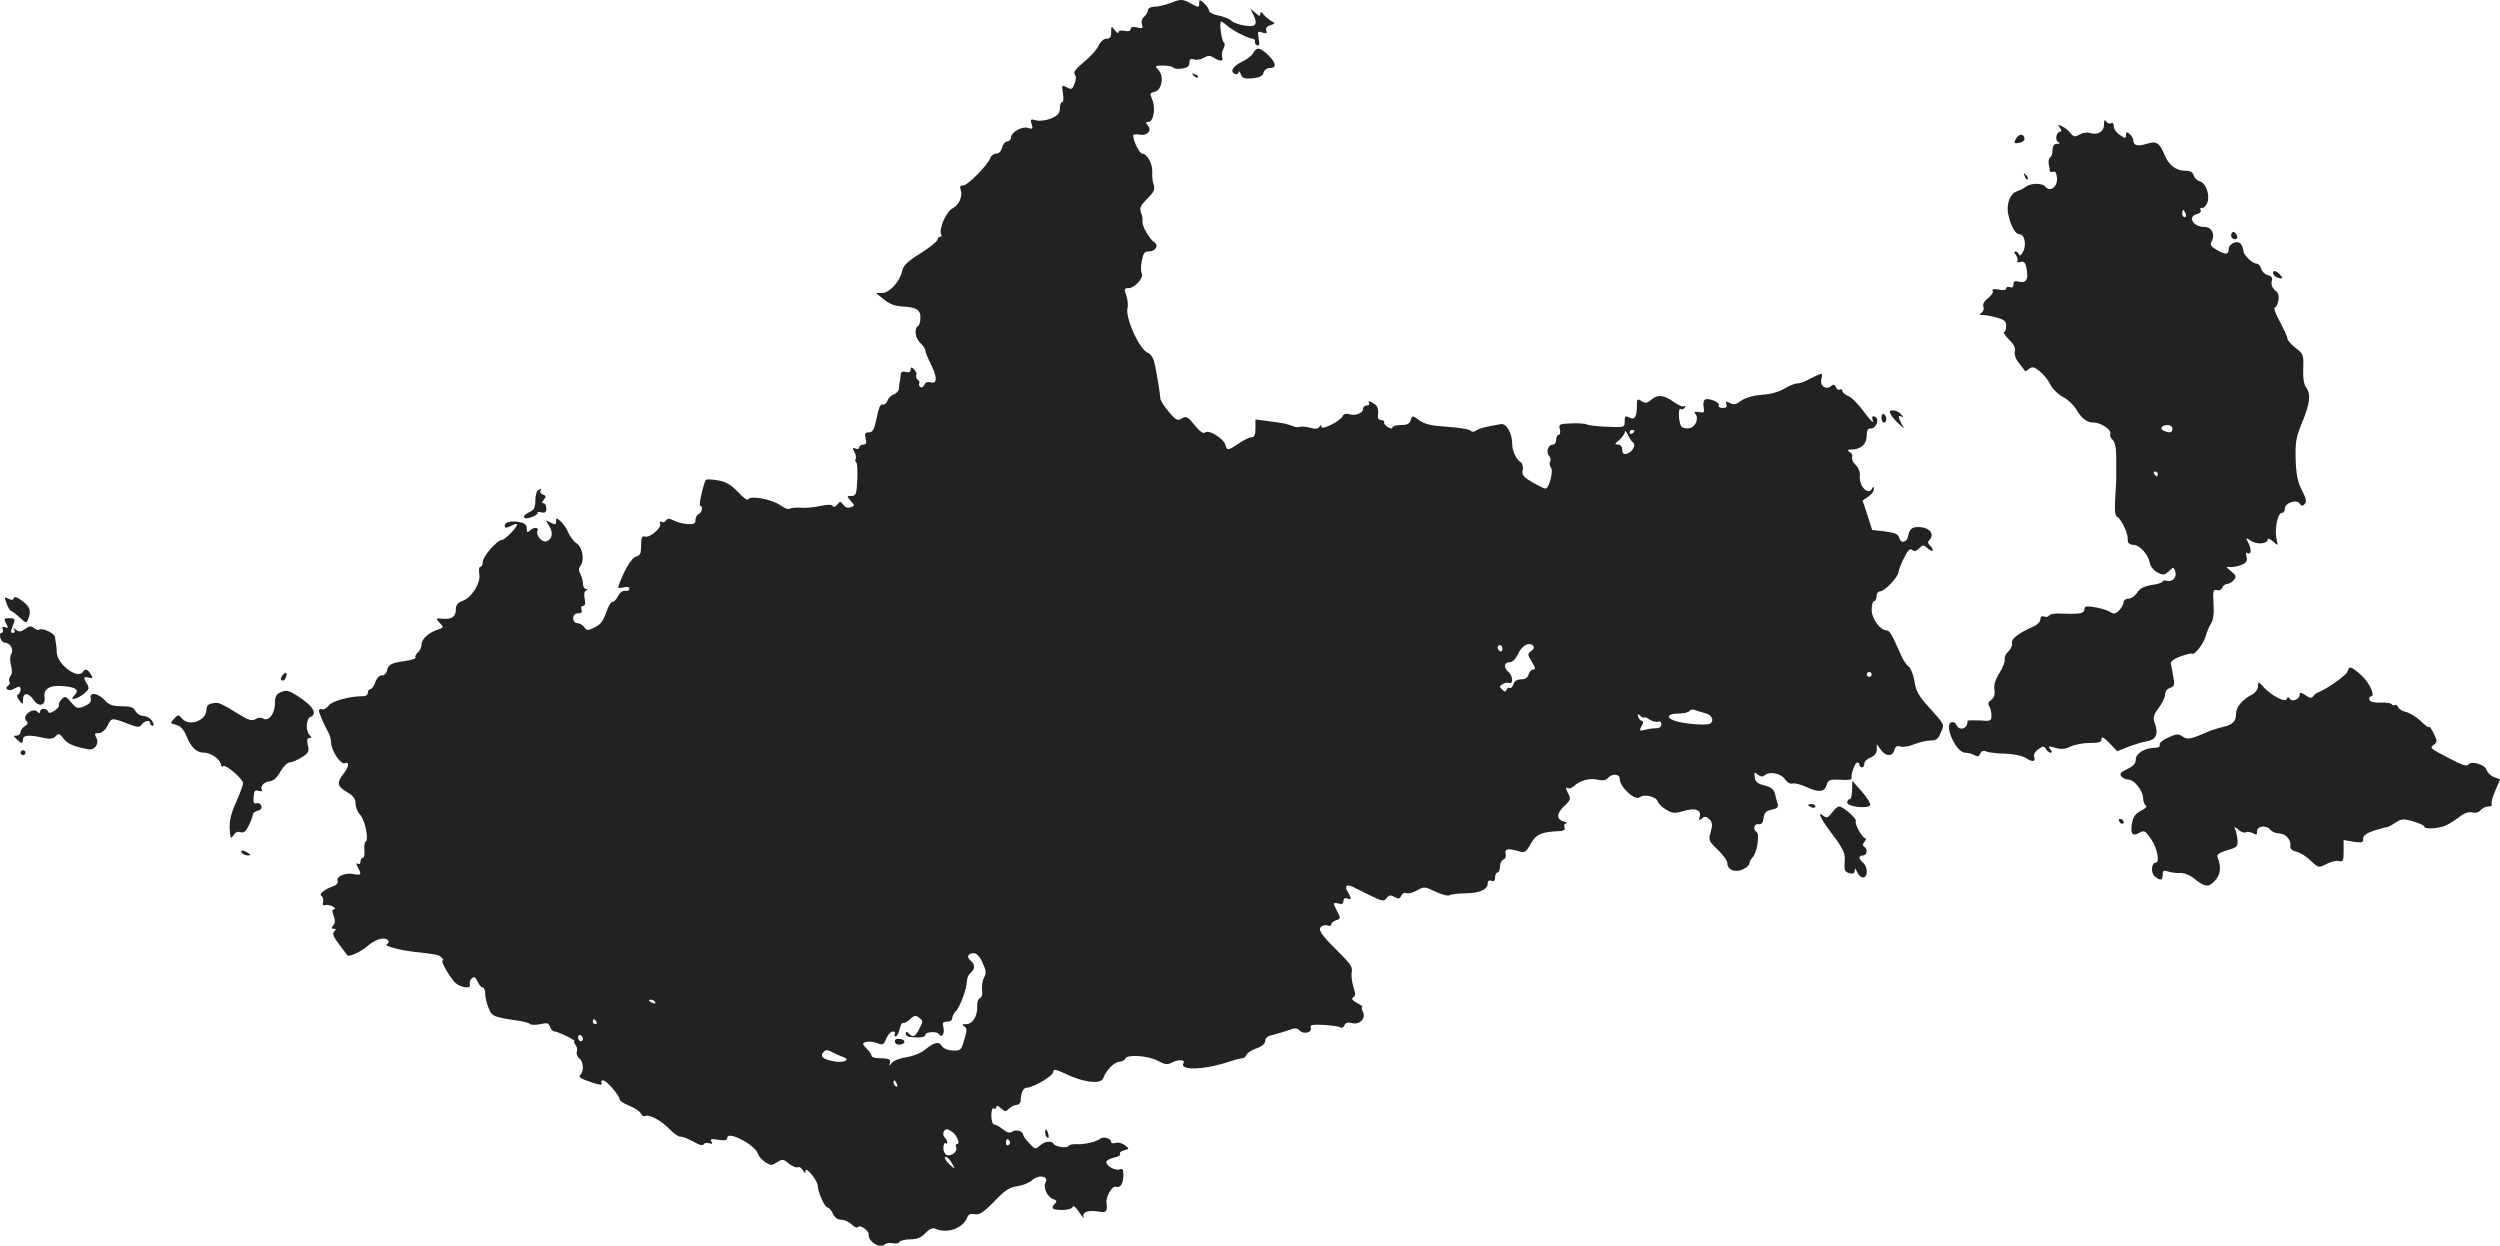 <?xml version="1.0" standalone="no"?>
<!DOCTYPE svg PUBLIC "-//W3C//DTD SVG 20010904//EN"
 "http://www.w3.org/TR/2001/REC-SVG-20010904/DTD/svg10.dtd">
<svg version="1.0" xmlns="http://www.w3.org/2000/svg"
 width="1022.373pt" height="509.433pt" viewBox="0 0 1022.373 509.433"
 preserveAspectRatio="xMidYMid meet">
<g transform="translate(-480.584,1237.817) scale(0.1,-0.1)"
fill="#222222" stroke="none">
<path d="M9590 12365 c-19 -7 -47 -14 -62 -14 -17 -1 -28 -7 -28 -15 0 -7 -7
-19 -15 -26 -9 -8 -13 -21 -9 -32 5 -16 2 -18 -20 -12 -17 4 -26 2 -26 -6 0
-8 -9 -11 -25 -8 -14 3 -25 1 -25 -6 0 -6 -7 -2 -15 8 -14 19 -15 19 -15 -7 0
-20 -5 -27 -19 -27 -11 0 -24 -11 -32 -27 -6 -16 -33 -46 -60 -68 -33 -27 -45
-43 -38 -51 6 -7 6 -21 -1 -38 -9 -24 -12 -25 -31 -15 -21 11 -22 10 -16 -25
3 -20 2 -36 -4 -36 -5 0 -9 -11 -9 -26 0 -19 -8 -28 -35 -40 -20 -8 -46 -12
-61 -8 -24 6 -26 5 -19 -16 6 -19 4 -21 -15 -15 -25 8 -70 -18 -70 -40 0 -8
-7 -15 -15 -15 -8 0 -17 -11 -21 -25 -4 -15 -13 -25 -24 -25 -10 0 -21 -8 -24
-17 -10 -29 -92 -113 -111 -113 -12 0 -15 -5 -11 -16 10 -27 -5 -64 -33 -78
-26 -14 -58 -87 -46 -107 4 -5 1 -9 -4 -9 -6 0 -11 -6 -11 -12 -1 -7 -32 -32
-70 -56 -53 -33 -70 -49 -75 -73 -10 -43 -52 -89 -82 -89 l-25 0 32 -26 c21
-18 44 -27 73 -29 60 -3 77 -13 77 -45 0 -16 -4 -32 -10 -35 -17 -10 -11 -51
10 -70 11 -10 20 -23 20 -30 0 -6 11 -33 24 -59 26 -52 25 -80 -4 -71 -11 3
-20 -1 -24 -10 -3 -9 -10 -13 -16 -10 -6 4 -8 10 -5 15 3 5 0 12 -6 15 -5 4
-8 12 -6 19 3 6 -2 17 -9 24 -11 10 -14 10 -14 -2 0 -9 -7 -12 -20 -9 -15 4
-20 0 -21 -13 -1 -11 -2 -23 -4 -29 -1 -5 -3 -18 -3 -27 -1 -9 -11 -19 -21
-23 -11 -3 -23 -15 -26 -26 -4 -11 -13 -18 -20 -15 -9 3 -16 -14 -24 -55 -10
-48 -16 -59 -32 -59 -16 0 -18 -5 -13 -25 5 -19 2 -25 -10 -25 -9 0 -16 -5
-16 -11 0 -6 -7 -9 -15 -5 -13 4 -14 2 -5 -14 6 -11 8 -24 5 -29 -3 -5 -2 -11
2 -13 5 -1 6 -33 5 -70 -3 -61 -6 -68 -24 -68 -20 0 -20 -1 -3 -20 17 -19 17
-20 0 -26 -11 -5 -22 -1 -30 9 -11 16 -14 16 -25 2 -8 -10 -16 -12 -19 -6 -4
7 -22 6 -51 0 -25 -6 -62 -9 -82 -7 -20 1 -40 -1 -44 -5 -4 -3 -20 3 -37 15
-35 25 -124 41 -131 24 -2 -6 -21 7 -42 30 -30 31 -49 42 -83 48 -24 4 -46 5
-48 2 -9 -9 -31 -106 -24 -106 13 0 8 -29 -6 -34 -7 -3 -13 -14 -13 -24 0 -15
-7 -19 -33 -17 -18 1 -43 8 -56 15 -19 9 -25 9 -31 0 -4 -7 -13 -10 -19 -6 -6
4 -9 1 -5 -7 6 -18 -44 -60 -63 -53 -9 4 -14 -4 -15 -22 0 -15 -1 -34 -2 -42
-1 -8 -9 -16 -19 -18 -16 -3 -45 -49 -67 -107 -9 -23 -8 -25 15 -19 16 4 25 2
25 -5 0 -7 -8 -11 -17 -9 -10 2 -22 -7 -30 -22 -7 -14 -17 -24 -22 -23 -5 1
-14 -12 -21 -30 -19 -53 -26 -61 -55 -76 -25 -12 -30 -12 -40 3 -7 9 -20 16
-29 16 -9 0 -16 8 -16 20 0 13 7 20 20 20 13 0 18 5 14 15 -4 8 -1 15 6 15 8
0 11 10 7 29 -4 19 -2 31 6 35 9 3 9 5 0 5 -7 1 -13 10 -13 22 0 11 -5 29 -11
40 -7 14 -7 24 0 32 18 23 10 77 -15 93 -12 8 -27 28 -34 44 -6 16 -20 36 -31
46 -18 16 -19 16 -19 0 0 -14 -3 -15 -22 -5 -22 12 -22 11 -7 -12 18 -28 14
-55 -9 -64 -19 -7 -45 22 -38 42 7 16 -16 17 -32 1 -9 -9 -12 -7 -12 9 0 15
-8 22 -30 26 -32 7 -60 0 -60 -14 0 -12 7 -11 31 1 10 6 19 7 19 3 0 -13 -50
-63 -62 -63 -19 0 -78 -68 -78 -90 0 -11 -4 -20 -10 -20 -5 0 -7 -13 -4 -28 7
-36 -30 -97 -68 -111 -20 -7 -28 -17 -28 -35 0 -30 -15 -41 -54 -38 -29 3 -29
2 -12 -17 17 -18 17 -19 -6 -27 -38 -12 -67 -38 -68 -60 0 -12 -7 -27 -15 -34
-8 -7 -13 -16 -10 -20 3 -5 -17 -11 -43 -15 -57 -8 -68 -14 -74 -40 -2 -11
-11 -19 -20 -19 -10 1 -21 -10 -27 -27 -5 -16 -15 -29 -20 -29 -6 0 -11 -7
-11 -15 0 -9 -9 -15 -22 -14 -51 0 -123 -19 -138 -38 -8 -11 -21 -18 -28 -15
-6 2 -12 -1 -12 -6 0 -9 22 -59 41 -94 5 -10 9 -27 9 -37 0 -31 39 -91 56 -84
20 8 17 -15 -6 -44 -28 -36 -25 -51 15 -74 26 -15 35 -28 35 -47 0 -14 8 -35
19 -46 20 -23 36 -102 22 -110 -4 -3 -7 -19 -5 -36 2 -16 -1 -30 -6 -30 -6 0
-10 -7 -10 -16 0 -8 -5 -12 -11 -8 -8 5 -8 1 0 -14 17 -31 14 -35 -19 -28 -34
6 -71 -11 -63 -29 2 -7 -4 -15 -14 -19 -39 -14 -65 -34 -53 -41 6 -4 10 -15 7
-25 -3 -12 0 -17 9 -13 7 2 21 0 31 -6 10 -6 12 -11 6 -11 -9 0 -10 -7 -3 -26
7 -19 7 -31 -1 -40 -9 -11 -8 -14 2 -14 10 0 10 -3 2 -11 -9 -9 -4 -22 20 -53
17 -22 32 -42 33 -44 5 -10 57 14 85 39 32 28 72 38 83 20 4 -5 0 -11 -6 -14
-17 -6 53 -25 117 -32 89 -10 95 -11 107 -23 7 -7 9 -12 4 -12 -9 0 22 -57 48
-87 21 -24 72 -32 63 -10 -2 6 1 17 8 24 10 9 15 6 24 -13 6 -13 15 -24 21
-24 5 0 10 -11 10 -25 0 -14 6 -41 14 -59 14 -35 20 -37 121 -52 22 -3 44 -9
48 -13 5 -5 24 -5 42 -1 29 6 35 5 40 -11 4 -11 12 -19 19 -19 6 0 29 -9 51
-20 22 -11 35 -20 31 -20 -5 0 -3 -6 3 -14 6 -7 9 -20 6 -28 -3 -8 1 -21 10
-28 17 -14 20 -51 4 -67 -7 -7 -2 -13 18 -21 54 -20 76 -25 69 -13 -4 6 -1 11
6 11 14 0 68 -62 68 -78 0 -6 18 -17 40 -26 23 -9 43 -23 47 -32 3 -8 12 -13
20 -9 18 6 68 -23 102 -59 14 -14 31 -26 38 -26 7 0 22 -4 33 -10 11 -5 29
-14 40 -20 12 -6 21 -6 25 0 3 5 13 6 22 3 12 -5 14 -3 8 7 -6 10 0 12 28 7
28 -4 37 -2 37 8 0 31 113 -28 125 -64 3 -11 17 -26 30 -35 23 -15 27 -15 48
-1 22 14 26 14 50 -6 15 -11 31 -18 36 -14 6 3 14 -3 20 -12 8 -14 11 -15 11
-3 1 20 50 -40 50 -61 0 -25 29 -89 40 -89 6 0 16 -11 22 -25 7 -16 19 -25 35
-25 12 0 32 -9 43 -20 12 -12 22 -15 26 -9 6 10 44 -16 42 -30 -3 -29 44 -60
66 -42 7 6 21 8 33 5 11 -3 24 -1 27 5 4 6 24 11 45 11 27 0 44 7 61 25 16 17
30 23 40 19 49 -23 115 1 132 47 4 11 14 15 30 12 19 -4 36 7 79 51 42 45 62
58 94 63 22 3 50 14 62 25 26 24 69 17 55 -9 -12 -20 7 -61 32 -69 13 -4 15
-9 7 -17 -20 -20 -12 -27 28 -27 23 0 41 5 44 13 2 7 14 -3 27 -23 12 -19 20
-28 17 -18 -7 20 23 29 64 21 29 -5 34 1 30 35 -4 25 23 72 38 67 18 -7 31 12
31 49 0 21 -4 27 -15 22 -18 -7 -55 14 -55 30 0 6 14 14 31 18 17 3 28 10 25
15 -3 5 4 12 17 15 22 6 22 7 3 21 -11 8 -28 13 -38 9 -10 -3 -18 -1 -18 4 0
14 -31 24 -44 14 -17 -14 -67 -25 -98 -23 -14 1 -29 -2 -32 -7 -6 -11 -54 -4
-62 9 -8 14 -36 10 -56 -8 -18 -16 -20 -15 -43 10 -14 14 -25 30 -25 35 0 15
-31 23 -45 12 -9 -7 -20 -4 -38 10 -14 11 -30 20 -36 20 -6 0 -11 16 -11 36 0
21 4 33 10 29 6 -3 10 -1 10 6 0 8 7 6 19 -5 17 -15 20 -15 34 -1 9 8 23 15
31 15 9 0 16 8 16 19 0 28 11 51 24 51 24 -1 105 46 108 62 3 16 8 15 58 -8
69 -33 138 -40 147 -16 12 33 45 67 66 68 12 1 23 7 25 13 6 18 89 13 131 -8
32 -17 41 -18 62 -7 24 12 53 11 45 -3 -20 -31 83 -29 181 4 24 8 50 15 57 15
8 0 16 6 19 14 3 8 22 20 41 27 23 8 36 19 36 31 0 11 10 20 28 23 15 4 43 12
64 19 30 12 38 11 50 -1 17 -16 51 -7 44 13 -4 11 7 13 53 11 31 -2 62 -6 68
-10 6 -4 14 0 17 8 4 11 13 14 31 9 33 -8 58 21 44 48 -5 10 -6 18 -2 18 4 1
-5 8 -21 16 -20 11 -25 18 -16 24 10 6 10 15 0 44 -6 21 -9 47 -6 60 4 18 -6
34 -55 82 -71 70 -87 93 -68 104 7 5 18 6 26 3 7 -3 13 0 13 5 0 6 9 13 20 17
19 6 19 8 5 35 -19 37 -19 39 5 33 14 -4 20 0 20 11 0 10 6 13 15 10 18 -7 19
0 3 26 -15 24 -6 34 19 22 10 -5 43 -21 73 -36 49 -24 56 -25 67 -10 9 12 16
13 32 4 17 -9 22 -8 27 5 4 9 13 14 21 11 8 -4 28 2 44 11 28 16 31 16 75 -5
25 -12 51 -19 57 -15 7 4 37 8 68 8 58 1 89 16 89 42 0 9 6 13 15 9 10 -4 15
1 15 14 0 11 5 20 10 20 6 0 10 11 10 24 0 13 6 26 14 29 9 4 12 14 9 25 -5
20 12 22 62 7 16 -5 24 2 39 29 22 42 44 52 113 55 24 1 31 5 27 16 -4 9 0 15
7 16 8 1 3 4 -11 8 -31 9 -29 34 6 66 21 19 24 27 15 44 -13 24 -14 34 -2 26
5 -3 15 1 23 8 24 23 63 34 95 27 23 -5 36 -3 44 6 16 20 49 18 49 -3 1 -35
63 -91 82 -75 18 14 66 3 73 -17 3 -9 18 -25 35 -34 25 -15 35 -16 69 -6 49
15 75 6 68 -22 -5 -17 -3 -18 9 -8 12 10 18 9 30 -3 13 -12 14 -23 6 -52 -10
-34 -8 -38 29 -73 21 -20 39 -45 39 -55 0 -27 32 -40 64 -25 14 7 26 17 26 24
0 6 6 18 13 25 18 17 30 95 17 103 -17 11 -11 36 8 33 12 -2 18 5 20 25 3 22
10 29 33 34 21 4 28 10 25 22 -3 9 -8 28 -11 42 -5 19 -15 28 -43 35 -28 7
-38 15 -40 34 -3 21 -2 22 12 11 12 -10 20 -10 29 -3 20 17 66 8 83 -17 9 -13
22 -20 30 -17 8 3 35 -4 59 -15 49 -23 74 -20 82 12 5 16 13 20 42 19 50 -3
61 -1 59 8 -3 14 14 62 23 62 5 0 9 -4 9 -10 0 -5 5 -10 10 -10 6 0 10 7 10
15 0 9 11 20 25 25 16 6 25 17 26 32 l0 23 16 -22 c19 -29 49 -30 56 -2 4 15
11 19 26 14 11 -3 36 1 56 10 21 8 50 15 66 15 23 0 32 6 42 33 15 35 21 25
-61 117 -30 34 -42 57 -47 93 -4 26 -15 53 -24 60 -9 6 -22 26 -29 42 -38 86
-48 105 -60 105 -27 0 -62 48 -62 85 0 19 5 35 10 35 6 0 10 9 10 20 0 11 7
20 15 20 18 0 74 59 75 79 0 8 10 33 22 57 16 32 25 41 34 33 8 -7 17 -5 28 7
16 15 18 15 36 -1 21 -19 28 -7 8 13 -9 9 -9 15 -1 23 20 20 3 47 -33 51 -36
4 -49 -4 -55 -36 -5 -27 -29 -32 -36 -8 -4 16 -16 21 -58 27 l-53 6 -19 60
-20 60 23 16 c13 8 24 23 23 32 0 10 -2 11 -6 4 -14 -36 -57 7 -51 51 1 12 -5
31 -15 40 -15 16 -19 24 -16 42 0 4 -5 11 -13 15 -9 6 -6 9 12 9 37 1 60 23
60 57 0 22 5 30 16 29 22 -2 38 40 18 48 -12 5 -14 1 -9 -17 4 -12 -11 3 -34
34 -22 30 -51 61 -65 67 -15 6 -26 16 -26 22 0 6 -5 8 -10 5 -6 -3 -13 1 -16
10 -5 11 -10 13 -19 5 -21 -18 -47 -1 -41 26 7 27 4 28 -24 14 -11 -5 -29 -14
-40 -20 -11 -5 -27 -10 -36 -10 -9 0 -32 -10 -51 -21 -21 -13 -56 -23 -91 -25
-36 -3 -67 -12 -85 -24 -21 -16 -31 -18 -47 -10 -16 9 -18 8 -14 -5 4 -11 0
-15 -16 -15 -11 0 -18 5 -15 10 7 12 -42 33 -57 24 -5 -4 -8 -17 -5 -31 4 -22
2 -24 -19 -20 -18 3 -22 1 -15 -7 16 -19 1 -54 -25 -59 -13 -2 -28 1 -32 7
-12 16 -14 79 -3 72 5 -4 13 -1 17 5 4 7 3 9 -3 6 -5 -4 -25 5 -43 18 -40 29
-66 31 -92 8 -16 -14 -23 -15 -39 -5 -17 11 -19 9 -19 -17 0 -48 -9 -62 -31
-50 -16 8 -19 6 -19 -16 0 -25 -1 -25 -72 -22 -40 1 -78 6 -84 10 -6 3 -34 5
-63 4 -48 -2 -52 -4 -46 -24 3 -13 1 -23 -5 -23 -5 0 -10 -9 -10 -20 0 -11 -6
-20 -14 -20 -19 0 -29 -30 -15 -46 6 -7 8 -18 4 -24 -4 -6 -2 -16 3 -23 12
-14 -7 -87 -22 -87 -5 0 -29 12 -54 26 -37 22 -43 30 -39 50 2 14 -1 28 -8 32
-18 10 -35 47 -35 75 0 43 -23 84 -45 81 -61 -10 -91 -18 -102 -26 -9 -7 -17
-7 -25 0 -7 6 -50 12 -95 15 -62 4 -90 10 -112 26 -29 21 -30 21 -36 1 -5 -15
-15 -20 -41 -20 -19 0 -34 -5 -34 -10 0 -6 -8 -5 -19 2 -11 7 -17 16 -15 20 3
4 -2 8 -11 8 -9 0 -16 7 -14 18 3 32 -1 41 -22 53 -15 8 -19 8 -15 0 4 -6 0
-11 -8 -11 -9 0 -16 -6 -16 -14 0 -18 -33 -30 -59 -21 -11 3 -21 0 -24 -8 -8
-20 -87 -60 -87 -44 0 9 -2 9 -8 0 -6 -9 -17 -10 -38 -4 -16 4 -35 6 -42 4 -7
-3 -20 -2 -30 3 -23 9 -37 12 -99 20 l-53 7 0 -37 c0 -26 -4 -36 -16 -36 -8 0
-32 -11 -52 -25 -44 -30 -48 -31 -55 -6 -7 26 -67 63 -82 51 -8 -7 -22 3 -44
30 -28 35 -34 38 -52 27 -18 -11 -24 -8 -54 28 -18 21 -34 46 -34 55 -1 20
-17 119 -26 152 -4 15 -15 30 -24 33 -34 11 -95 144 -84 185 3 11 0 33 -5 50
-10 27 -9 30 11 30 24 1 62 44 52 60 -4 6 -4 29 0 50 6 33 11 40 30 40 26 0
41 25 22 37 -20 13 -51 67 -49 84 2 8 -1 26 -6 38 -7 19 -2 29 26 57 27 27 32
38 26 56 -5 13 -7 36 -6 53 2 32 -21 75 -41 75 -11 0 -37 52 -37 74 0 5 11 6
25 4 32 -7 53 16 35 37 -10 12 -10 15 3 15 19 0 29 52 17 86 -13 33 -13 31 9
37 28 7 38 63 15 88 -17 18 -16 19 19 19 20 0 38 -4 41 -8 3 -5 19 -7 36 -4
22 3 30 10 30 24 0 15 5 18 19 13 11 -3 29 0 40 7 17 10 25 10 41 0 26 -16 41
-15 34 2 -3 8 -1 24 5 35 6 11 7 22 2 25 -10 7 -20 86 -11 86 4 0 15 -8 26
-18 21 -19 86 -52 103 -52 6 0 10 -5 9 -11 -2 -6 3 -14 9 -16 9 -3 11 4 6 27
-5 30 -4 32 15 25 17 -5 21 -3 16 8 -3 10 3 18 17 22 21 7 21 8 3 18 -10 6
-24 18 -31 26 -10 13 -12 13 -13 2 0 -11 -5 -9 -21 5 -22 19 -22 19 -10 -3 22
-43 15 -56 -30 -50 -22 3 -48 12 -57 20 -9 9 -34 18 -54 22 -21 4 -38 13 -38
20 0 6 -9 20 -20 30 -18 16 -20 16 -20 2 0 -21 -1 -21 -36 -2 -34 18 -38 18
-84 0z m1895 -1797 c13 -10 -6 -42 -29 -46 -11 -2 -16 3 -16 17 0 13 -7 21
-17 21 -15 1 -15 3 5 19 12 11 22 25 23 33 0 7 6 2 12 -12 6 -14 16 -28 22
-32z m5 48 c0 -3 -4 -8 -10 -11 -5 -3 -10 -1 -10 4 0 6 5 11 10 11 6 0 10 -2
10 -4z m-422 -900 c-16 -12 -16 -14 2 -44 15 -24 16 -32 6 -32 -8 0 -16 -9
-19 -20 -3 -13 -14 -20 -30 -20 -17 0 -28 -7 -32 -20 -4 -11 -10 -18 -15 -15
-5 3 -10 -1 -13 -7 -4 -10 -7 -10 -18 0 -12 11 -12 14 1 22 8 6 21 8 28 5 17
-6 15 30 -3 45 -21 17 -19 40 4 40 12 0 25 13 35 34 17 35 43 50 61 34 6 -6 4
-14 -7 -22z m-118 8 c0 -8 -4 -12 -10 -9 -5 3 -10 10 -10 16 0 5 5 9 10 9 6 0
10 -7 10 -16z m1510 -104 c0 -5 -4 -10 -10 -10 -5 0 -10 5 -10 10 0 6 5 10 10
10 6 0 10 -4 10 -10z m-682 -158 c28 -6 40 -31 21 -43 -15 -9 -110 -1 -146 12
-36 13 -27 29 16 29 22 0 43 5 46 11 4 6 14 7 24 3 9 -3 26 -9 39 -12z m-248
-18 c0 4 10 0 21 -8 12 -8 28 -12 35 -9 8 3 14 -1 14 -11 0 -10 -9 -16 -22
-16 -13 0 -34 -3 -47 -7 -21 -5 -22 -4 -12 16 7 11 8 21 2 21 -5 0 -12 7 -15
16 -5 14 -4 15 9 4 8 -7 15 -9 15 -6z m-2706 -1003 c15 -31 16 -43 6 -61 -7
-12 -10 -35 -8 -51 3 -18 -1 -30 -9 -33 -7 -3 -12 -18 -11 -33 2 -39 -18 -73
-45 -73 -17 0 -19 -2 -8 -9 12 -8 12 -16 0 -55 -12 -43 -15 -45 -47 -44 -20 1
-38 8 -45 19 -12 20 -30 15 -69 -16 -15 -13 -48 -26 -74 -30 -27 -4 -54 -14
-61 -23 -11 -15 -12 -15 -8 -1 6 16 -3 19 -52 20 -13 1 -23 5 -23 10 0 5 -9
18 -20 29 -18 18 -19 21 -4 27 9 3 29 2 45 -4 25 -10 29 -8 39 18 7 16 19 29
27 29 8 0 11 -4 8 -10 -3 -5 -2 -10 4 -10 5 0 12 14 16 30 4 17 10 28 14 25 5
-2 17 4 28 15 17 16 24 17 38 6 16 -12 16 -15 1 -44 -18 -35 -26 -38 -44 -20
-9 9 -12 9 -12 0 0 -7 6 -13 13 -14 42 -5 67 -2 67 8 0 13 48 16 56 3 11 -18
24 3 18 27 -5 20 -2 24 15 24 12 0 21 6 21 14 0 8 7 21 15 29 17 18 45 93 45
123 0 12 7 27 15 34 19 16 19 34 0 50 -18 15 -11 30 14 30 11 0 25 -15 35 -39z
m-1339 -161 c3 -6 -1 -7 -9 -4 -18 7 -21 14 -7 14 6 0 13 -4 16 -10z m-240
-80 c3 -5 1 -10 -4 -10 -6 0 -11 5 -11 10 0 6 2 10 4 10 3 0 8 -4 11 -10z
m-55 -71 c0 -5 -4 -9 -10 -9 -5 0 -10 7 -10 16 0 8 5 12 10 9 6 -3 10 -10 10
-16z m1063 -73 c32 -10 8 -25 -31 -19 -49 8 -65 20 -49 38 10 11 16 11 37 0
14 -7 33 -16 43 -19z m221 -112 c3 -8 2 -12 -4 -9 -6 3 -10 10 -10 16 0 14 7
11 14 -7z m228 -196 c19 -16 31 -48 18 -48 -5 0 -7 -6 -4 -13 7 -18 -19 -39
-39 -32 -8 4 -14 17 -13 30 0 13 4 21 9 18 11 -7 8 12 -4 24 -11 11 -5 33 10
33 4 0 14 -6 23 -12z m233 -37 c3 -5 1 -12 -5 -16 -5 -3 -10 1 -10 9 0 18 6
21 15 7z m-234 -94 c12 -22 12 -22 -10 -3 -11 11 -21 23 -21 28 0 14 19 -1 31
-25z"/>
<path d="M8466 8116 c3 -8 13 -12 25 -9 23 6 15 23 -11 23 -12 0 -17 -5 -14
-14z"/>
<path d="M9931 12161 c-6 -10 -26 -26 -45 -35 -38 -18 -52 -41 -30 -50 8 -3
14 0 15 7 0 7 4 3 9 -8 6 -17 15 -20 48 -17 29 3 42 9 45 23 3 11 14 19 26 19
29 0 26 21 -7 53 -33 32 -48 34 -61 8z"/>
<path d="M9687 12069 c7 -7 15 -10 18 -7 3 3 -2 9 -12 12 -14 6 -15 5 -6 -5z"/>
<path d="M13410 11868 c0 -29 -26 -44 -59 -33 -11 3 -29 0 -41 -7 -19 -11 -24
-10 -38 7 -9 12 -26 24 -36 28 -16 6 -17 5 -6 -8 7 -8 8 -15 2 -15 -16 0 -24
-33 -10 -42 10 -6 8 -8 -4 -8 -12 0 -18 -8 -18 -24 0 -14 -4 -28 -10 -31 -5
-3 -8 -16 -6 -28 3 -12 5 -25 5 -29 1 -4 7 -5 14 -2 8 3 13 -6 15 -25 3 -37
-28 -60 -48 -36 -13 16 -61 15 -82 -2 -7 -6 -22 -13 -33 -17 -29 -8 -46 -54
-36 -96 11 -49 29 -80 46 -80 21 0 29 -44 14 -72 -7 -14 -14 -18 -17 -10 -2 6
-8 12 -14 12 -6 0 -6 -6 2 -15 6 -8 9 -18 6 -24 -3 -5 2 -7 13 -4 14 3 20 -2
24 -26 9 -44 0 -62 -29 -55 -18 5 -24 2 -24 -11 0 -11 -5 -15 -15 -11 -8 3
-15 0 -15 -6 0 -6 -11 -8 -30 -4 -20 4 -29 2 -25 -5 4 -5 -5 -19 -19 -30 -16
-12 -23 -26 -19 -35 3 -9 0 -20 -8 -25 -11 -7 -9 -9 6 -9 11 0 37 -5 58 -11
30 -8 37 -15 37 -34 0 -14 -4 -25 -9 -25 -5 0 4 -13 20 -30 21 -20 28 -36 25
-48 -4 -11 2 -31 16 -48 12 -16 23 -31 25 -33 1 -2 9 2 17 9 13 10 21 8 43
-10 15 -12 35 -36 43 -53 8 -18 32 -41 52 -52 20 -10 44 -33 54 -50 23 -39 43
-54 72 -55 30 0 74 -30 68 -46 -3 -7 2 -18 9 -24 9 -8 15 -31 15 -64 0 -28 0
-62 0 -76 1 -14 -1 -58 -4 -98 -3 -55 -1 -74 9 -78 12 -5 38 -55 41 -79 0 -5
2 -16 2 -22 1 -7 11 -13 22 -13 25 0 60 -37 67 -72 3 -17 16 -33 32 -41 23
-12 29 -11 46 5 19 18 20 18 26 1 9 -24 -10 -46 -33 -40 -10 3 -18 2 -18 -3 0
-4 -20 -11 -44 -14 -32 -5 -49 -14 -60 -31 -9 -14 -25 -25 -36 -25 -11 0 -20
-7 -20 -15 0 -8 -8 -23 -18 -33 -15 -15 -22 -16 -38 -6 -10 7 -38 15 -61 19
-36 6 -43 4 -43 -9 0 -17 -21 -20 -96 -17 -23 2 -45 -2 -48 -8 -4 -5 -13 -8
-21 -4 -10 3 -15 -1 -15 -11 0 -10 -12 -23 -27 -29 -64 -29 -94 -52 -89 -69 2
-9 -5 -25 -15 -34 -11 -10 -17 -24 -15 -31 3 -8 -6 -32 -20 -55 -18 -27 -25
-50 -22 -70 3 -20 -1 -33 -13 -42 -12 -8 -15 -16 -8 -26 5 -8 9 -26 9 -38 0
-22 -3 -24 -49 -20 -27 1 -49 1 -49 -2 2 -32 -34 -44 -46 -15 -3 8 -12 12 -21
9 -30 -12 21 -124 57 -124 10 0 28 -4 38 -10 13 -7 19 -6 24 6 4 11 12 14 24
9 9 -4 45 -8 78 -9 37 -1 72 -9 87 -19 26 -17 39 -14 31 8 -3 7 5 20 17 29 21
14 24 14 32 1 4 -8 13 -15 19 -15 7 0 6 5 -2 15 -10 12 -7 13 21 5 24 -7 40
-6 62 5 17 8 52 15 79 15 38 0 48 3 48 16 0 12 9 7 32 -16 l32 -34 45 18 c25
10 60 20 78 23 36 6 47 30 31 73 -8 25 -6 34 16 63 14 19 26 43 26 55 0 12 8
23 20 27 18 6 20 12 14 43 -3 20 -8 44 -10 53 -3 11 8 21 37 32 23 9 45 14 50
12 10 -7 48 43 56 74 3 14 13 36 20 48 10 15 14 42 11 83 -3 52 -1 59 13 55
10 -3 19 1 23 10 3 8 12 15 19 15 8 0 21 7 28 16 11 14 10 19 -11 36 -22 18
-23 20 -5 17 11 -1 32 3 47 9 21 9 25 16 21 33 -4 15 -3 20 5 15 15 -9 16 18
1 45 -10 19 -9 20 13 5 24 -16 68 -12 68 7 0 5 10 2 21 -9 22 -19 22 -19 15 8
-9 39 4 108 20 108 8 0 14 9 14 19 0 23 49 39 61 19 6 -10 11 -10 20 -1 9 9 6
22 -11 55 -17 33 -24 63 -26 126 -2 72 1 91 27 154 32 78 36 114 15 143 -9 13
-13 41 -11 78 2 54 0 58 -31 82 -19 15 -34 32 -34 39 0 7 -14 38 -31 69 -17
31 -26 57 -21 57 5 0 12 12 15 28 4 19 1 32 -13 43 -12 10 -17 24 -14 36 4 15
0 22 -16 26 -12 3 -24 15 -27 26 -3 12 -12 21 -19 21 -17 0 -54 36 -54 53 0 6
-4 18 -9 26 -12 19 -51 4 -51 -20 0 -23 -13 -24 -50 -2 -22 13 -27 20 -20 33
16 29 1 60 -29 60 -47 0 -71 43 -30 53 12 3 18 10 14 17 -3 6 -1 9 6 8 7 -2
17 8 22 22 11 32 -6 80 -32 87 -11 3 -21 13 -24 24 -4 13 -14 19 -34 19 -38 0
-67 22 -84 62 -22 53 -34 61 -74 48 -37 -12 -55 -7 -55 14 0 8 -7 19 -15 26
-12 10 -15 9 -15 -4 0 -15 -2 -15 -25 0 -14 9 -25 25 -25 36 0 11 -4 16 -11
12 -6 -3 -15 0 -20 7 -6 10 -9 6 -9 -13z m334 -363 c3 -8 1 -15 -4 -15 -6 0
-10 7 -10 15 0 8 2 15 4 15 2 0 6 -7 10 -15z m-54 -880 c0 -16 -9 -19 -34 -9
-20 8 -11 24 15 24 10 0 19 -7 19 -15z m-60 -185 c0 -5 -2 -10 -4 -10 -3 0 -8
5 -11 10 -3 6 -1 10 4 10 6 0 11 -4 11 -10z"/>
<path d="M13050 11811 c-9 -19 -8 -21 12 -17 13 1 23 9 23 16 0 22 -23 23 -35
1z"/>
<path d="M13086 11657 c3 -10 9 -15 12 -12 3 3 0 11 -7 18 -10 9 -11 8 -5 -6z"/>
<path d="M13930 11415 c0 -8 7 -15 15 -15 9 0 12 6 9 15 -4 8 -10 15 -15 15
-5 0 -9 -7 -9 -15z"/>
<path d="M14102 11258 c3 -7 13 -15 24 -17 16 -3 17 -1 5 13 -16 19 -34 21
-29 4z"/>
<path d="M12539 10682 c5 -9 19 -26 32 -37 l22 -20 -12 22 c-14 28 -14 36 2
27 8 -5 8 -2 -2 9 -7 9 -22 17 -33 17 -15 0 -17 -4 -9 -18z"/>
<path d="M12500 10671 c0 -12 5 -21 10 -21 6 0 10 6 10 14 0 8 -4 18 -10 21
-5 3 -10 -3 -10 -14z"/>
<path d="M7005 10372 c-5 -4 -10 -23 -10 -42 0 -27 -5 -37 -22 -45 -36 -15
-30 -36 6 -22 17 6 28 14 25 18 -2 4 5 5 16 2 15 -4 20 0 20 16 0 11 -5 21
-11 21 -8 0 -8 5 1 15 10 12 9 16 -4 21 -9 3 -13 10 -10 15 6 11 3 11 -11 1z"/>
<path d="M4833 9910 c6 -17 14 -30 18 -30 3 0 19 -12 34 -26 27 -25 29 -25 36
-8 13 34 9 49 -23 74 -21 16 -33 20 -36 12 -2 -8 -9 -9 -22 -2 -17 9 -17 7 -7
-20z"/>
<path d="M4831 9828 c10 -18 9 -20 -4 -15 -11 4 -14 2 -10 -9 3 -7 1 -14 -5
-14 -6 0 -8 -9 -5 -20 3 -11 11 -20 18 -20 22 0 38 -27 27 -46 -6 -10 -6 -29
-1 -47 5 -20 5 -35 -2 -43 -6 -7 -8 -18 -5 -23 4 -5 2 -12 -4 -16 -19 -12 0
-26 20 -15 10 5 21 10 24 10 10 0 6 -28 -4 -32 -7 -2 -5 -11 4 -23 15 -20 15
-20 16 3 0 29 24 28 44 -3 19 -29 49 -23 44 10 -5 37 21 53 80 47 52 -5 64
-16 40 -40 -21 -21 14 -13 41 9 21 17 23 23 13 40 -17 26 -15 32 7 26 17 -4
18 -2 8 14 -13 21 -23 24 -32 10 -20 -33 -104 29 -107 78 0 14 -2 31 -3 36 -2
6 -3 17 -4 27 -1 16 -54 41 -65 31 -3 -3 -12 0 -20 6 -12 10 -20 10 -37 -3
-18 -12 -26 -13 -38 -3 -12 9 -13 9 -7 0 4 -7 2 -13 -3 -13 -13 0 -13 2 -1 34
9 24 7 26 -16 26 -22 0 -24 -2 -13 -22z"/>
<path d="M14406 9632 c-5 -15 -76 -66 -117 -84 -10 -3 -20 -12 -24 -18 -5 -8
-14 -7 -31 5 -20 13 -24 13 -24 1 0 -18 -31 -30 -40 -15 -6 8 -9 8 -12 -1 -5
-17 -61 12 -94 47 -23 25 -24 25 -24 5 0 -12 -10 -26 -22 -33 -42 -21 -68 -52
-68 -80 0 -31 -14 -45 -55 -54 -17 -4 -39 -11 -50 -15 -82 -36 -93 -38 -113
-24 -18 12 -25 12 -59 -4 -22 -9 -38 -23 -35 -30 2 -7 -6 -12 -20 -12 -41 0
-78 -23 -78 -48 0 -16 -10 -27 -35 -39 -27 -13 -32 -19 -24 -30 6 -7 20 -13
29 -13 24 0 60 -46 60 -76 0 -12 5 -26 11 -30 7 -4 -1 -12 -19 -21 -22 -11
-32 -24 -37 -49 -8 -43 0 -57 25 -44 26 14 27 14 55 -27 24 -36 34 -93 16 -93
-18 0 -20 -43 -3 -56 24 -19 32 -17 32 7 0 17 4 19 23 13 12 -4 34 -7 49 -6
15 1 38 -8 55 -21 37 -31 56 -37 73 -23 35 27 43 62 25 107 -5 13 4 19 38 30
42 12 45 15 43 44 -2 18 -7 38 -11 46 -5 8 1 6 13 -4 11 -11 25 -16 31 -13 6
4 19 2 30 -3 15 -9 18 -7 17 7 -1 22 37 28 54 7 7 -8 23 -15 35 -15 27 0 51
-26 47 -50 -2 -12 6 -20 25 -25 15 -3 42 -20 59 -37 31 -29 32 -30 64 -13 18
9 41 15 51 12 17 -4 19 1 19 40 l0 46 40 -7 c35 -5 40 -4 40 12 0 13 13 23 43
33 23 7 47 14 52 14 6 0 22 9 37 19 25 16 32 17 73 5 25 -7 45 -17 45 -21 0
-12 56 -9 87 4 15 7 41 23 57 36 19 15 37 21 51 18 14 -4 28 0 35 9 7 8 21 15
32 15 10 0 17 4 14 9 -4 5 3 30 14 55 l20 47 -24 9 c-14 5 -27 18 -31 29 -7
23 -64 40 -75 22 -5 -8 -28 -1 -76 25 -84 44 -83 43 -64 57 14 11 13 16 -2 47
-10 19 -18 31 -18 26 0 -6 -15 4 -32 21 -18 18 -46 35 -61 39 -16 3 -31 13
-34 20 -3 8 -9 12 -13 9 -5 -3 -11 -1 -14 4 -3 4 -23 7 -45 6 -26 -1 -42 3
-45 11 -3 8 -1 14 5 14 21 0 -5 57 -39 87 -43 38 -49 39 -56 15z"/>
<path d="M5961 9616 c-7 -8 -8 -17 -3 -20 6 -3 13 1 16 10 9 23 2 28 -13 10z"/>
<path d="M5953 9547 c-18 -8 -23 -18 -23 -47 0 -42 -27 -74 -49 -60 -8 5 -21
4 -31 -3 -14 -8 -28 -4 -65 19 -80 49 -85 51 -110 46 -18 -3 -25 -11 -25 -27
0 -43 -69 -69 -98 -37 -17 19 -17 19 -34 1 -17 -18 -17 -19 8 -25 18 -5 31
-19 41 -43 21 -51 42 -71 75 -71 28 0 68 -30 68 -51 0 -5 4 -8 9 -4 12 7 81
-53 81 -70 0 -7 -13 -42 -29 -78 -26 -58 -31 -90 -22 -142 1 -5 6 -2 12 8 7
11 17 16 28 12 14 -4 23 3 35 29 9 19 16 38 16 44 0 5 9 12 20 15 13 3 18 11
14 20 -3 9 -12 13 -19 10 -11 -3 -14 3 -12 26 2 25 5 30 21 25 10 -3 16 -2 13
3 -9 15 8 34 32 36 14 1 30 15 43 39 12 21 29 38 37 38 9 0 31 9 49 20 29 18
33 24 27 50 -5 21 -3 30 6 30 10 0 10 3 1 12 -17 17 -15 67 3 74 27 11 15 38
-28 69 -56 40 -68 44 -94 32z"/>
<path d="M5177 9522 c3 -14 -4 -22 -26 -32 -28 -11 -32 -10 -54 16 -21 25 -26
26 -39 13 -8 -8 -13 -19 -11 -24 2 -6 -7 -16 -19 -24 -16 -10 -23 -10 -26 -2
-5 14 -32 14 -32 0 0 -9 -4 -9 -13 0 -20 16 -62 -20 -44 -38 9 -10 8 -14 -5
-22 -10 -6 -18 -17 -18 -24 0 -8 -7 -15 -16 -15 -14 0 -14 -2 0 -15 8 -8 17
-15 20 -15 3 0 6 7 6 15 0 17 26 19 82 6 27 -6 40 -5 51 6 12 13 17 12 33 -10
18 -22 41 -32 101 -43 27 -5 46 23 32 49 -8 14 -6 17 10 17 13 0 27 12 37 31
16 33 16 33 89 5 35 -13 41 -13 51 0 13 16 34 19 34 4 0 -5 5 -10 10 -10 6 0
5 8 -2 20 -7 11 -23 20 -35 20 -12 0 -27 9 -33 20 -8 16 -21 20 -57 20 -36 0
-51 5 -69 25 -28 30 -65 34 -57 7z"/>
<path d="M4890 9300 c0 -5 5 -10 10 -10 6 0 10 5 10 10 0 6 -4 10 -10 10 -5 0
-10 -4 -10 -10z"/>
<path d="M12380 9148 c0 -21 -4 -38 -10 -38 -5 0 -10 -6 -10 -14 0 -17 88 -27
94 -10 2 6 -13 31 -34 55 l-39 44 -1 -37z"/>
<path d="M12200 9086 c0 -2 7 -6 15 -10 8 -3 15 -1 15 4 0 6 -7 10 -15 10 -8
0 -15 -2 -15 -4z"/>
<path d="M12297 9054 c-15 -20 -22 -23 -33 -13 -30 25 -13 -12 37 -77 38 -50
50 -74 49 -98 -3 -49 -1 -53 20 -59 14 -4 20 0 21 11 0 12 3 10 9 -5 5 -13 16
-23 25 -23 20 0 20 43 0 60 -8 7 -15 16 -15 21 0 5 7 9 15 9 17 0 20 26 5 35
-8 5 -7 11 1 21 6 8 8 14 3 14 -12 0 -45 60 -39 70 6 10 -52 60 -68 60 -7 0
-20 -12 -30 -26z"/>
<path d="M13472 9021 c4 -13 18 -16 19 -4 0 4 -5 9 -11 12 -7 2 -11 -2 -8 -8z"/>
<path d="M5795 8890 c3 -5 14 -10 23 -10 15 0 15 2 2 10 -20 13 -33 13 -25 0z"/>
<path d="M9080 7746 c0 -8 4 -17 9 -20 5 -4 7 3 4 14 -6 23 -13 26 -13 6z"/>
</g>
</svg>
